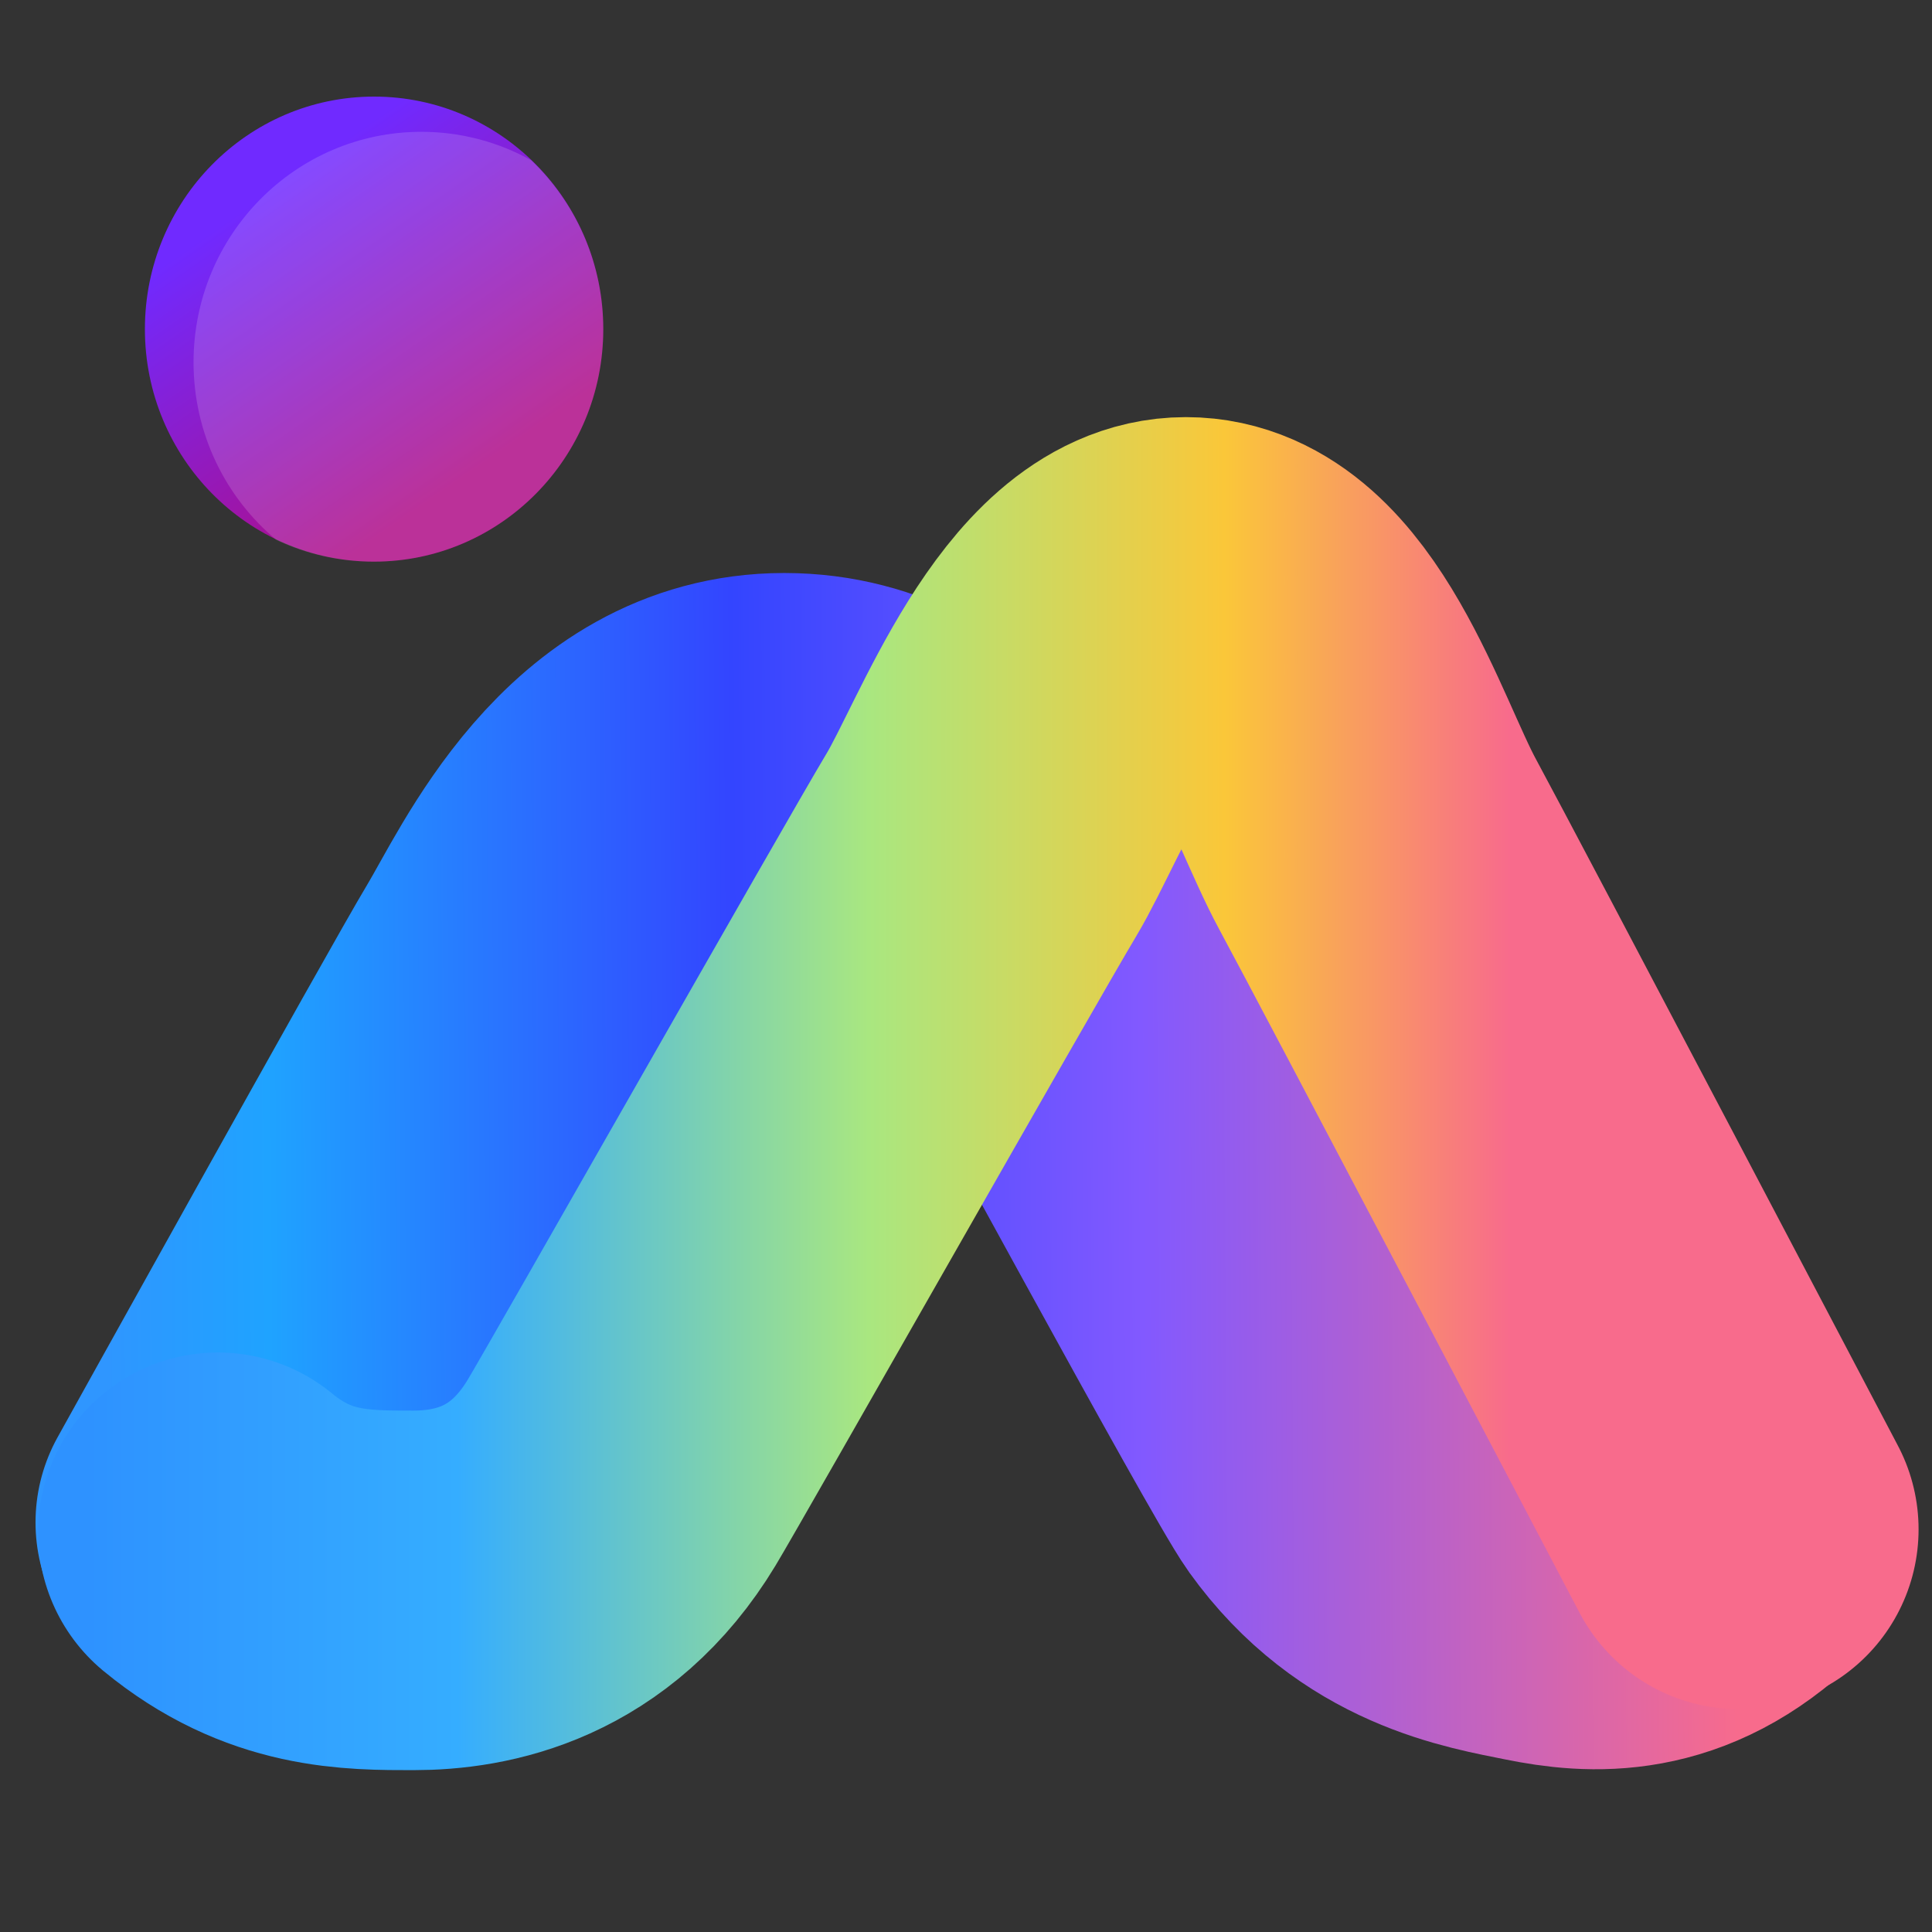 <svg class="SVGInline-svg Icon__StyledIconComponent-loi9hp-0-svg dAbISF-svg sc-gsTEea-svg"
  style="width: 40px;height: 40px;" xmlns="http://www.w3.org/2000/svg" viewBox="0 0 40 40">
  <rect x="0" y="0" width="40" height="40" fill="#333333" stroke="none"/>
  <defs>
    <linearGradient id="imagie_40-a" x1="100%" x2="-6.47%" y1="80.281%" y2="80.692%">
      <stop offset="0%" stop-color="#F86B8C"></stop>
      <stop offset="36.53%" stop-color="#8259FF"></stop>
      <stop offset="61.441%" stop-color="#3345FF"></stop>
      <stop offset="89.961%" stop-color="#1FA3FF"></stop>
      <stop offset="100%" stop-color="#2F96FF"></stop>
    </linearGradient>
    <linearGradient id="imagie_40-b" x1="-9.673%" x2="108.123%" y1="94.101%" y2="94.101%">
      <stop offset="0%" stop-color="#F86B8C"></stop>
      <stop offset="21.27%" stop-color="#F86B8C"></stop>
      <stop offset="37.053%" stop-color="#FAC739"></stop>
      <stop offset="56.722%" stop-color="#A9E780"></stop>
      <stop offset="79.482%" stop-color="#35ADFF"></stop>
      <stop offset="100%" stop-color="#2E92FF"></stop>
    </linearGradient>
    <linearGradient id="imagie_40-c" x1="32.663%" x2="74.883%" y1="16.66%" y2="78.301%">
      <stop offset="0%" stop-color="#702AFF"></stop>
      <stop offset="100%" stop-color="#AF0D87"></stop>
    </linearGradient>
  </defs>
  <g fill="none" fill-rule="evenodd">
    <rect width="40" height="40"></rect>
    <g transform="translate(3 2)">
      <path stroke="url(#imagie_40-a)" stroke-linecap="round" stroke-linejoin="round" stroke-width="7.261"
        d="M1.366,29.52 C1.366,29.52 6.98,19.407 7.731,18.159 C8.481,16.911 9.975,13.494 13.237,13.494 C16.498,13.494 18.051,16.802 18.368,17.308 C18.685,17.813 23.984,27.619 24.574,28.441 C25.953,30.364 27.796,30.649 28.886,30.869 C29.976,31.09 31.425,31.202 32.928,29.749">
      </path>
      <path stroke="url(#imagie_40-b)" stroke-linecap="round" stroke-linejoin="round" stroke-width="7.444"
        d="M1.51,29.663 C1.51,29.663 8.133,17.06 8.99,15.476 C9.848,13.893 10.872,10.358 12.958,10.358 C15.045,10.358 16.37,14.125 17.196,15.5 C18.022,16.875 24.131,27.646 24.639,28.488 C25.906,30.588 27.751,30.927 28.951,30.927 C30.152,30.927 31.53,30.936 33,29.724"
        transform="matrix(-1 0 0 1 34.51 0)"></path>
      <ellipse cx="4.745" cy="4.814" fill="url(#imagie_40-c)" fill-rule="nonzero" rx="4.745" ry="4.814"></ellipse>
      <path fill="#FFF" fill-opacity=".15" fill-rule="nonzero"
        d="M2.72,9.178 C1.673,8.303 1.007,6.98 1.007,5.5 C1.007,2.865 3.119,0.729 5.724,0.729 C6.548,0.729 7.323,0.943 7.997,1.318 C8.916,2.195 9.49,3.439 9.49,4.818 C9.49,7.475 7.36,9.628 4.733,9.628 C4.014,9.628 3.331,9.467 2.72,9.178 Z">
      </path>
    </g>
  </g>
</svg>